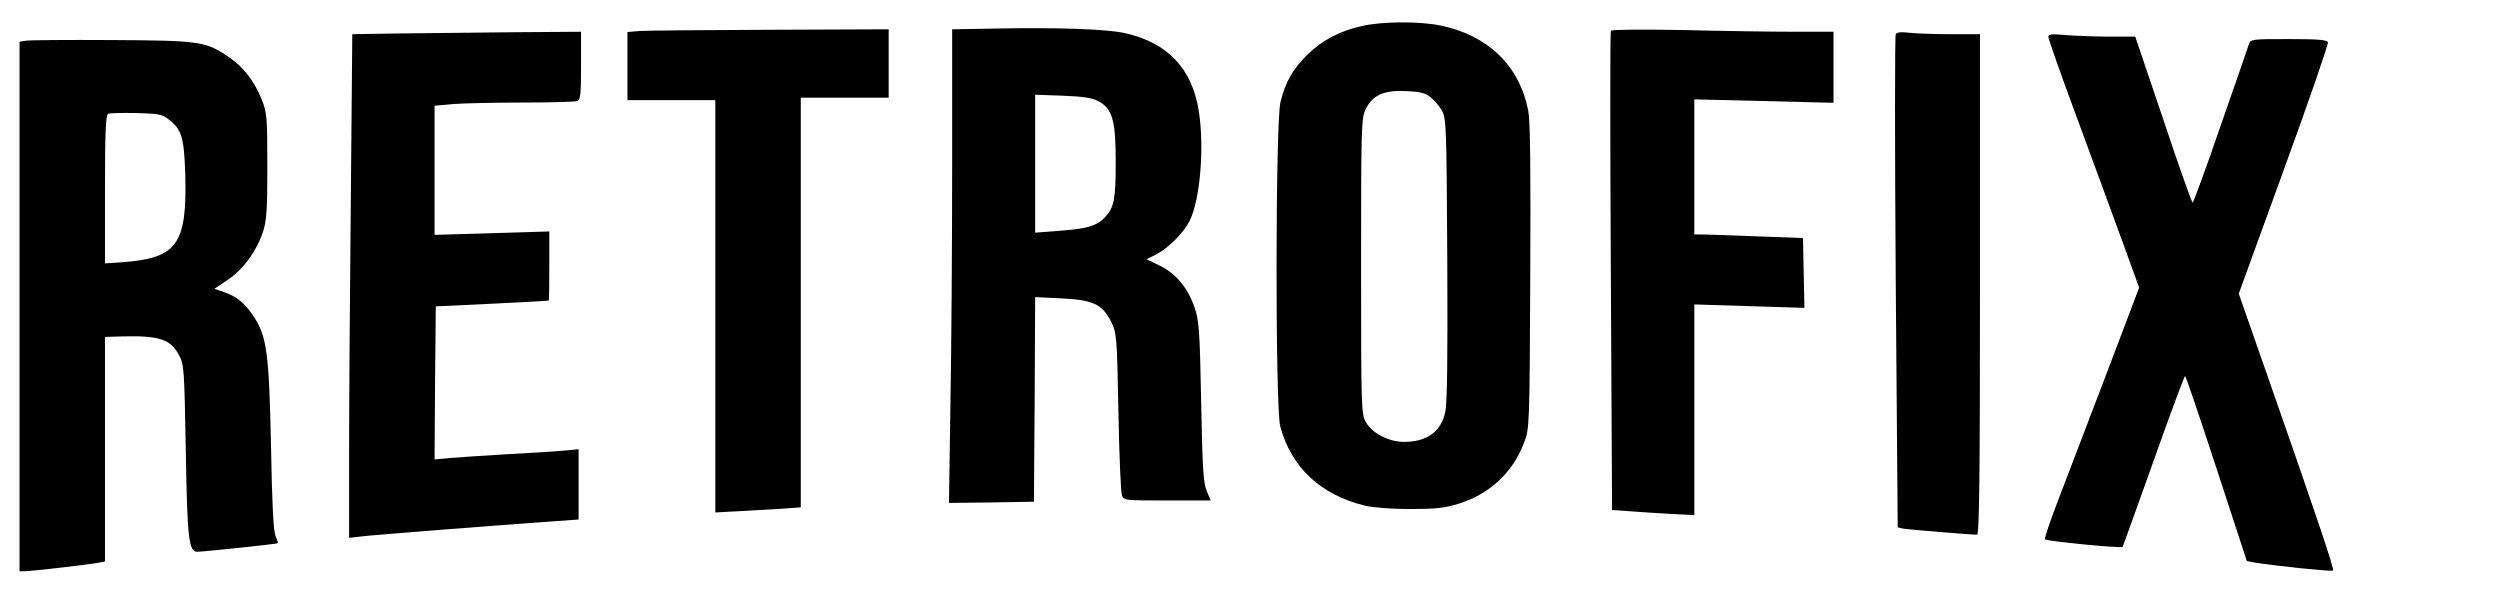 <?xml version="1.0" standalone="no"?>
<!DOCTYPE svg PUBLIC "-//W3C//DTD SVG 20010904//EN"
 "http://www.w3.org/TR/2001/REC-SVG-20010904/DTD/svg10.dtd">
<svg version="1.0" xmlns="http://www.w3.org/2000/svg"
 width="1024pt" height="243pt" viewBox="0 0 1024 243"
 preserveAspectRatio="xMidYMid meet">

<g transform="translate(0,243) scale(0.1,-0.1)"
fill="#000000" stroke="none">
<path d="M5581 2324 c-91 -19 -168 -60 -227 -119 -59 -59 -88 -109 -109 -192
-21 -81 -22 -1250 -1 -1330 45 -167 164 -279 346 -324 33 -8 108 -14 185 -14
106 0 143 4 200 22 128 40 222 128 268 251 22 56 22 70 25 677 2 434 0 638 -8
680 -35 184 -163 309 -357 350 -85 18 -237 18 -322 -1z m276 -290 c15 -12 37
-36 48 -55 19 -33 20 -55 23 -609 2 -395 0 -591 -8 -626 -17 -82 -75 -124
-169 -124 -62 0 -130 35 -156 80 -19 34 -20 51 -20 640 0 573 1 607 19 643 28
57 74 78 163 74 54 -2 79 -7 100 -23z"/>
<path d="M4078 2313 l-178 -3 0 -564 c0 -309 -3 -746 -7 -970 l-6 -406 174 2
174 3 3 419 2 419 104 -5 c132 -6 171 -24 206 -94 24 -48 25 -54 31 -369 3
-176 10 -330 14 -342 7 -23 10 -23 186 -23 l178 0 -16 38 c-14 31 -18 93 -23
367 -6 305 -9 335 -29 391 -28 78 -77 136 -143 167 l-52 25 40 20 c50 26 110
86 136 136 44 86 62 303 38 453 -28 173 -128 278 -301 317 -74 17 -277 24
-531 19z m420 -297 c58 -30 72 -78 72 -248 0 -152 -6 -187 -43 -227 -34 -36
-73 -48 -184 -56 l-103 -8 0 283 0 282 113 -4 c82 -3 121 -9 145 -22z"/>
<path d="M2618 2303 l-48 -4 0 -140 0 -139 180 0 180 0 0 -844 0 -845 93 5
c50 3 129 7 175 10 l82 6 0 839 0 839 180 0 180 0 0 140 0 140 -487 -2 c-269
-1 -509 -3 -535 -5z"/>
<path d="M6598 2304 c-3 -5 -3 -449 0 -986 l5 -977 71 -5 c39 -3 115 -8 169
-11 l97 -5 0 431 0 432 225 -7 226 -7 -3 143 -3 143 -165 6 c-91 3 -191 7
-222 8 l-58 1 0 276 0 277 285 -7 285 -7 0 145 0 146 -162 0 c-90 0 -294 3
-454 7 -171 3 -293 2 -296 -3z"/>
<path d="M1634 2293 l-191 -3 -6 -677 c-4 -372 -7 -836 -7 -1031 l0 -355 53 6
c45 6 536 44 800 63 l87 6 0 144 0 144 -52 -5 c-29 -3 -134 -10 -233 -15 -99
-6 -208 -13 -243 -16 l-62 -6 2 313 3 314 230 11 c127 6 231 12 233 13 1 0 2
65 2 142 l0 141 -235 -7 -235 -7 0 264 0 265 77 7 c42 3 169 6 284 6 114 0
214 3 223 6 14 5 16 28 16 145 l0 139 -277 -2 c-153 -2 -364 -4 -469 -5z"/>
<path d="M7765 2290 c-4 -6 -4 -463 0 -1016 l8 -1004 21 -5 c20 -4 276 -25
304 -25 9 0 12 212 12 1025 l0 1025 -124 0 c-68 0 -143 3 -168 6 -30 4 -48 2
-53 -6z"/>
<path d="M8390 2279 c0 -8 53 -159 118 -334 65 -176 149 -404 186 -506 l68
-187 -132 -348 c-73 -191 -161 -422 -196 -513 -35 -90 -61 -167 -58 -170 8 -8
315 -38 318 -31 2 3 59 161 127 352 68 192 126 348 129 348 3 0 61 -171 129
-379 l124 -379 31 -6 c76 -13 317 -38 322 -33 6 6 -64 213 -265 788 l-121 346
185 509 c102 280 183 514 180 521 -3 10 -44 13 -160 13 -152 0 -156 0 -164
-22 -4 -13 -56 -164 -116 -335 -59 -172 -111 -313 -114 -313 -3 0 -58 153
-120 340 l-115 340 -101 0 c-56 0 -136 3 -178 6 -63 6 -77 4 -77 -7z"/>
<path d="M103 2263 l-23 -4 0 -1085 0 -1084 20 0 c26 0 277 29 308 36 l22 4 0
460 0 460 68 2 c154 4 200 -11 235 -76 21 -39 22 -56 28 -391 6 -361 12 -415
47 -415 26 0 327 32 330 35 1 1 -3 15 -10 31 -8 20 -14 137 -18 369 -8 381
-17 449 -73 532 -37 54 -68 79 -121 97 l-38 13 55 37 c63 42 117 116 144 196
15 46 18 89 18 270 0 202 -2 219 -23 273 -31 76 -76 134 -136 174 -94 64 -116
67 -481 69 -181 1 -340 0 -352 -3z m584 -319 c58 -43 67 -75 72 -233 7 -282
-34 -338 -256 -355 l-73 -5 0 304 c0 233 3 305 13 309 6 3 58 4 114 3 86 -2
106 -5 130 -23z"/>
</g>
</svg>
